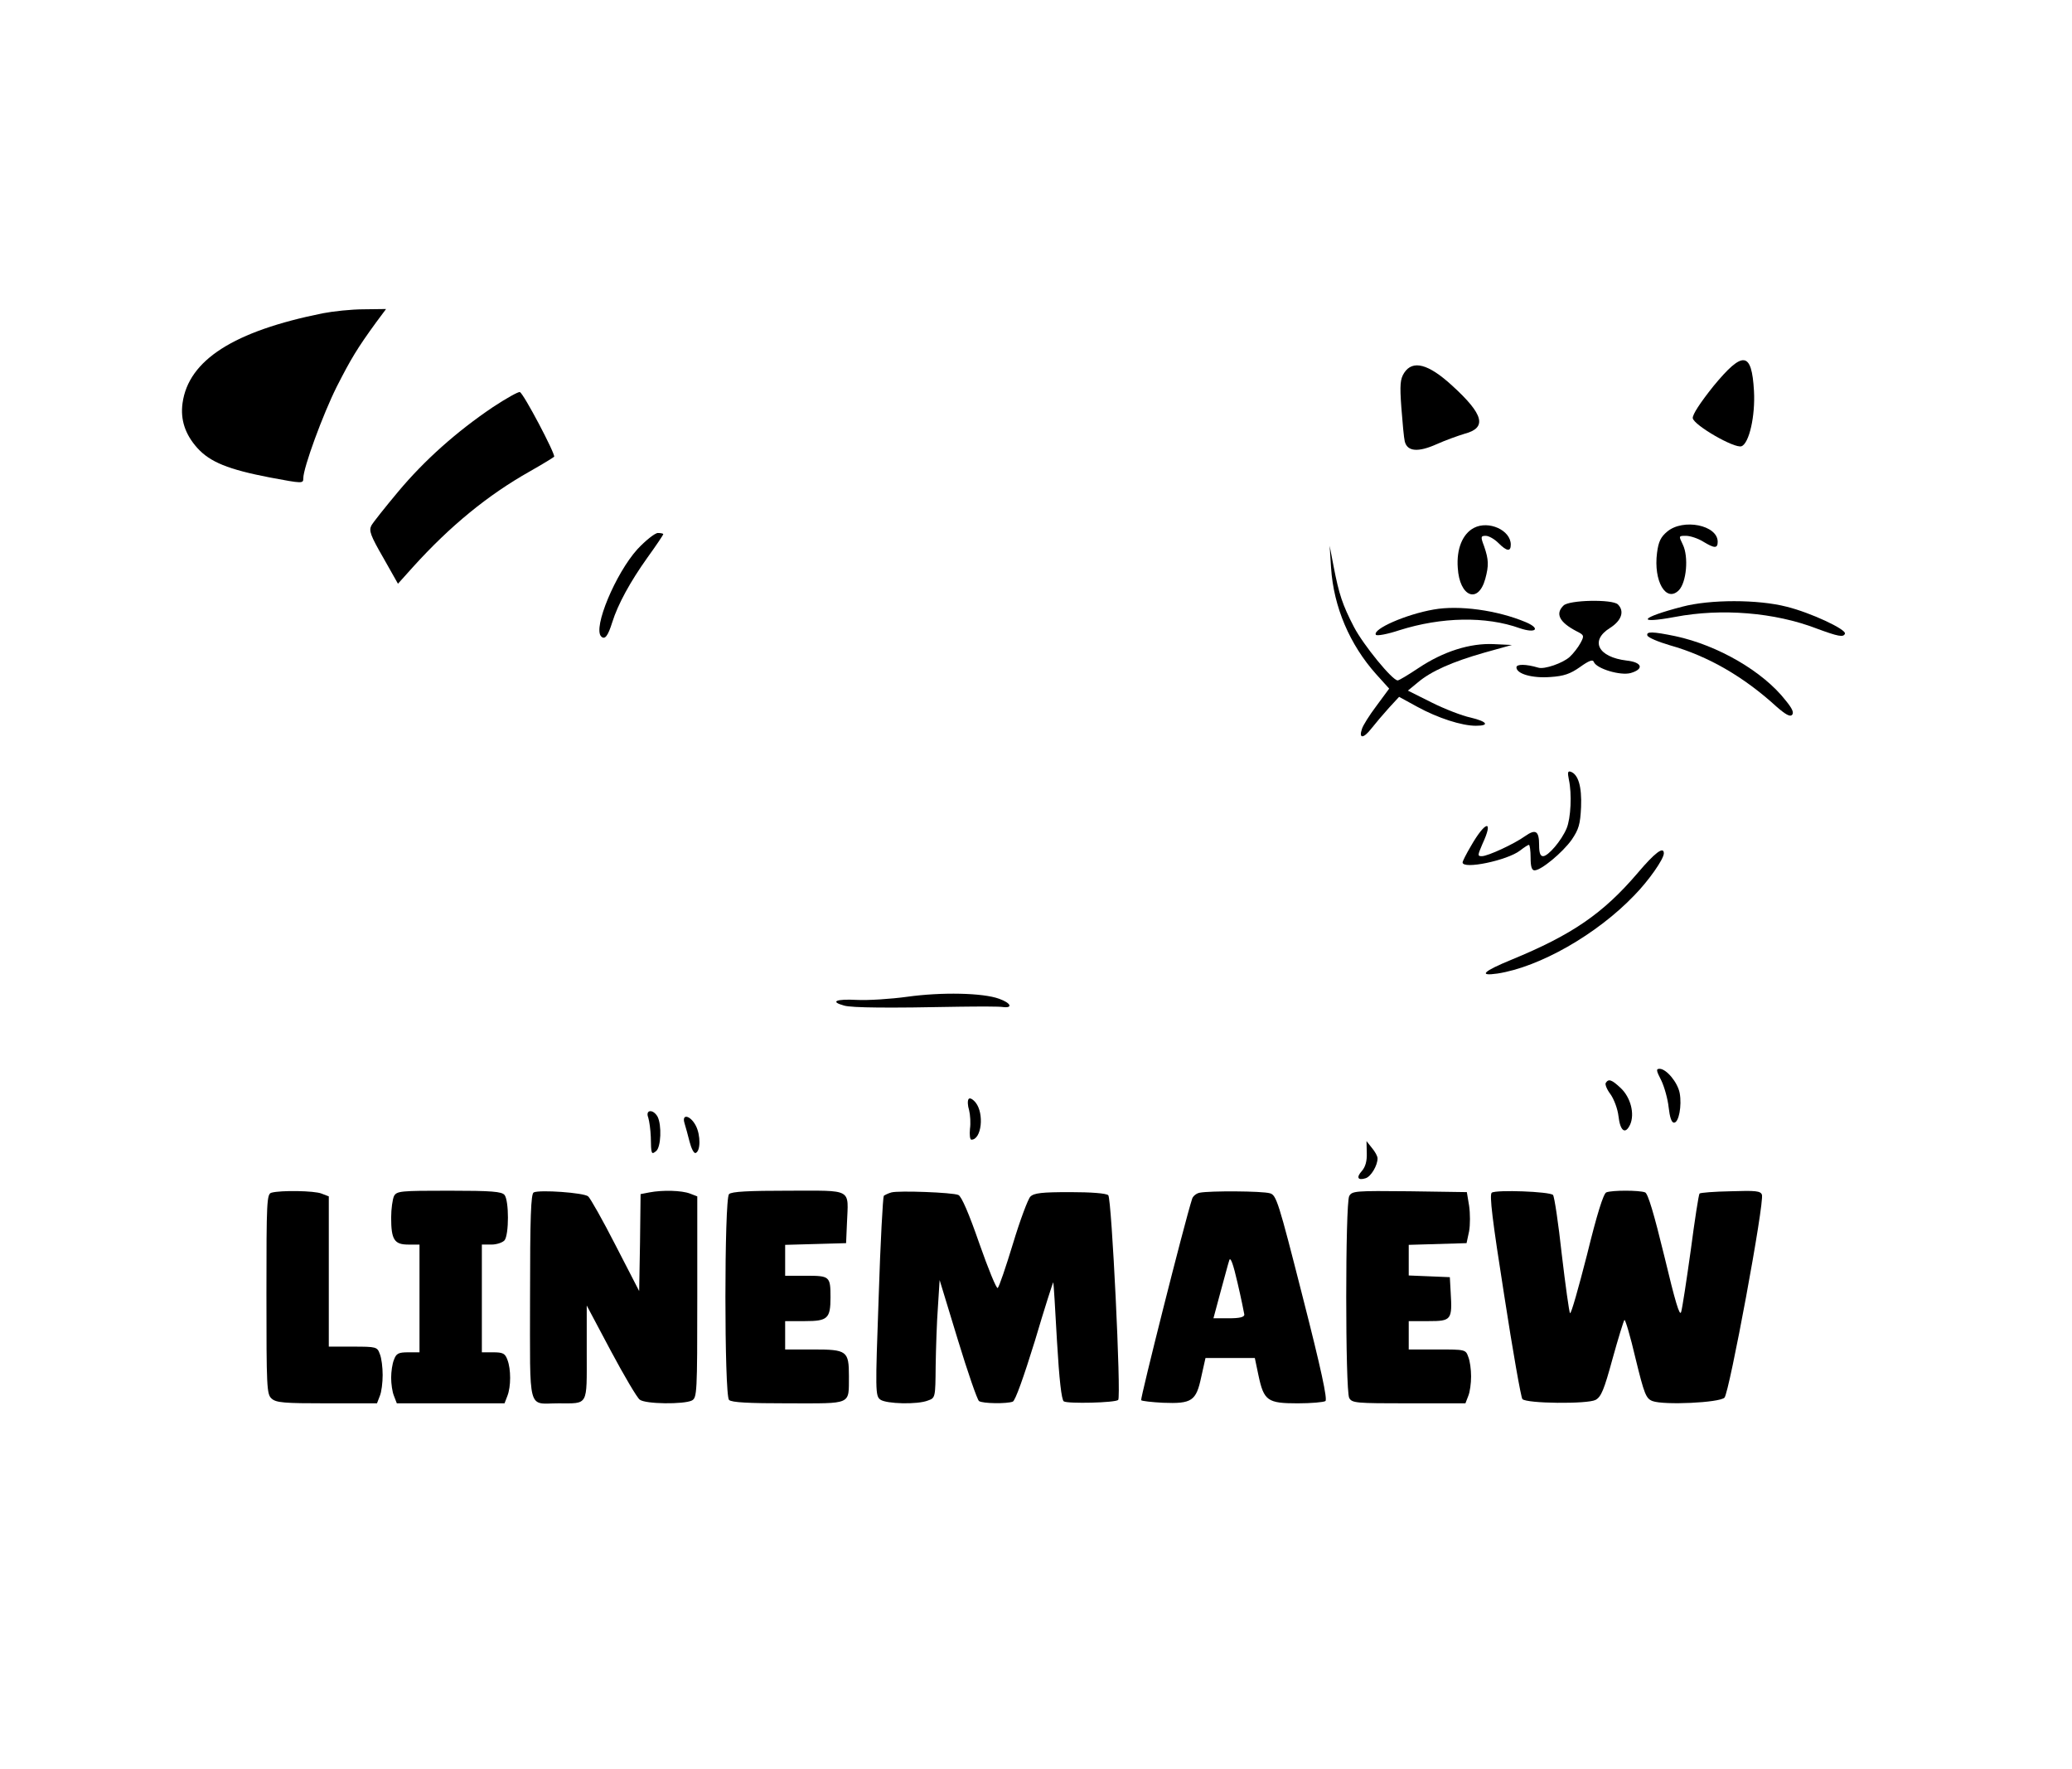 <?xml version="1.0" standalone="no"?>
<!DOCTYPE svg PUBLIC "-//W3C//DTD SVG 20010904//EN"
 "http://www.w3.org/TR/2001/REC-SVG-20010904/DTD/svg10.dtd">
<svg version="1.0" xmlns="http://www.w3.org/2000/svg"
 width="731pt" height="624pt" viewBox="0 0 731 624"
 preserveAspectRatio="xMidYMid meet">

<g transform="translate(0,624) scale(0.1,-0.1)"
fill="#000000" stroke="none">
<path d="M1139 5135 c-314 -63 -474 -165 -495 -317 -8 -58 9 -110 52 -158 45
-50 110 -76 255 -104 117 -22 119 -22 119 -3 0 37 69 225 118 323 50 98 72
135 139 227 l35 47 -79 -1 c-43 0 -108 -7 -144 -14z"/>
<path d="M6045 4878 c-47 -59 -74 -100 -73 -113 4 -25 148 -108 172 -99 27 10
49 107 44 195 -8 140 -39 143 -143 17z"/>
<path d="M4954 4925 c-14 -22 -16 -41 -10 -123 4 -53 9 -107 12 -119 9 -36 47
-39 112 -10 31 14 76 30 99 37 80 21 68 68 -44 170 -84 77 -139 91 -169 45z"/>
<path d="M1739 4804 c-129 -87 -242 -188 -334 -298 -46 -55 -89 -109 -95 -120
-9 -18 -3 -35 42 -113 l52 -92 53 59 c132 146 265 254 410 336 46 26 85 50 88
53 5 9 -108 224 -121 228 -5 2 -48 -22 -95 -53z"/>
<path d="M5200 4378 c-40 -21 -62 -74 -57 -141 6 -102 72 -129 97 -39 13 48
12 68 -4 115 -13 34 -12 37 6 37 10 0 30 -11 44 -25 30 -30 44 -32 44 -6 0 51
-78 86 -130 59z"/>
<path d="M5882 4365 c-23 -19 -31 -36 -36 -75 -13 -100 32 -177 77 -132 27 28
35 118 14 161 -15 31 -15 31 11 31 15 0 42 -9 60 -20 41 -25 52 -25 52 -1 0
59 -122 83 -178 36z"/>
<path d="M2249 4303 c-77 -85 -158 -278 -128 -308 13 -13 24 2 39 50 20 64 64
144 124 228 31 43 56 80 56 83 0 2 -9 4 -19 4 -10 0 -43 -26 -72 -57z"/>
<path d="M4696 4237 c9 -138 66 -271 159 -375 l46 -51 -45 -61 c-25 -33 -48
-70 -51 -81 -12 -35 5 -35 33 1 15 19 43 52 62 73 l36 39 64 -35 c73 -40 157
-67 207 -67 50 0 40 15 -19 29 -29 6 -91 30 -137 53 l-84 42 34 28 c48 41 124
74 236 106 l97 27 -64 3 c-84 4 -178 -26 -265 -84 -36 -24 -69 -44 -74 -44
-19 0 -121 125 -154 188 -41 79 -53 116 -72 214 l-14 73 5 -78z"/>
<path d="M5516 4104 c-30 -29 -14 -59 45 -90 28 -14 29 -16 15 -42 -8 -15 -25
-37 -38 -49 -24 -22 -90 -45 -111 -38 -44 13 -77 13 -77 1 0 -23 56 -39 120
-34 47 3 70 11 104 35 32 23 46 28 49 18 10 -24 94 -49 130 -39 48 14 41 38
-14 44 -101 12 -131 70 -59 115 41 26 52 59 28 83 -19 19 -173 16 -192 -4z"/>
<path d="M5935 4100 c-150 -39 -165 -62 -25 -36 163 31 351 16 499 -41 76 -28
95 -32 100 -18 5 15 -121 74 -206 95 -101 26 -270 26 -368 0z"/>
<path d="M5058 4090 c-98 -17 -216 -69 -204 -89 3 -5 41 2 83 16 149 47 305
50 425 7 56 -19 75 -2 22 21 -102 43 -237 61 -326 45z"/>
<path d="M5812 3998 c3 -7 38 -22 79 -34 135 -38 261 -111 377 -217 31 -27 47
-36 54 -29 8 8 1 23 -22 51 -80 103 -240 195 -389 227 -82 17 -104 17 -99 2z"/>
<path d="M5535 3490 c11 -50 7 -136 -8 -172 -18 -43 -65 -98 -83 -98 -10 0
-14 12 -14 39 0 50 -12 58 -49 32 -39 -28 -132 -71 -153 -71 -16 0 -15 3 2 43
41 88 11 83 -41 -8 -16 -27 -29 -53 -29 -57 0 -26 158 7 203 42 14 11 28 20
31 20 3 0 6 -20 6 -45 0 -32 4 -45 14 -45 23 0 98 62 131 108 25 37 30 54 33
115 3 73 -10 116 -37 125 -10 3 -11 -3 -6 -28z"/>
<path d="M5778 3161 c-122 -143 -231 -218 -445 -306 -100 -41 -119 -59 -50
-49 149 23 351 138 483 276 51 52 104 128 104 148 0 26 -31 3 -92 -69z"/>
<path d="M3200 2724 c-58 -8 -138 -13 -177 -11 -74 4 -96 -6 -45 -20 27 -8
158 -9 407 -4 72 1 140 1 152 -1 38 -5 30 14 -12 29 -57 21 -203 24 -325 7z"/>
<path d="M5861 2429 c11 -23 23 -66 26 -95 4 -35 10 -54 19 -54 17 0 28 60 20
104 -7 38 -47 86 -71 86 -13 0 -12 -6 6 -41z"/>
<path d="M5665 2420 c-3 -5 4 -23 17 -40 12 -17 25 -51 28 -77 6 -53 24 -66
41 -30 17 38 2 96 -33 129 -32 30 -43 34 -53 18z"/>
<path d="M3417 2363 c-4 -6 -3 -23 2 -39 4 -16 6 -46 3 -66 -2 -21 0 -38 5
-38 36 0 46 92 15 131 -11 13 -21 18 -25 12z"/>
<path d="M2287 2298 c4 -13 8 -43 9 -68 1 -62 2 -64 19 -50 17 14 20 91 5 121
-16 28 -44 25 -33 -3z"/>
<path d="M2415 2278 c4 -13 12 -42 18 -66 6 -23 15 -41 21 -39 18 6 18 63 1
96 -19 37 -51 44 -40 9z"/>
<path d="M4822 2173 c1 -29 -5 -49 -17 -63 -21 -23 -15 -35 13 -26 19 6 42 45
42 70 0 8 -9 24 -20 37 l-19 24 1 -42z"/>
<path d="M958 2033 c-17 -4 -18 -30 -18 -357 0 -329 1 -354 18 -369 16 -15 45
-17 196 -17 l176 0 10 26 c6 14 10 47 10 74 0 27 -4 60 -10 74 -9 25 -12 26
-95 26 l-85 0 0 265 0 265 -26 10 c-25 10 -143 12 -176 3z"/>
<path d="M1390 2021 c-5 -11 -10 -45 -10 -76 0 -77 11 -95 60 -95 l40 0 0
-190 0 -190 -40 0 c-34 0 -42 -4 -50 -26 -6 -14 -10 -43 -10 -64 0 -21 4 -50
10 -64 l10 -26 190 0 190 0 10 26 c13 33 13 95 0 128 -8 22 -16 26 -50 26
l-40 0 0 190 0 190 34 0 c18 0 39 7 46 15 16 20 16 140 0 160 -10 12 -45 15
-196 15 -171 0 -184 -1 -194 -19z"/>
<path d="M1883 2034 c-10 -4 -13 -88 -13 -369 0 -414 -10 -375 100 -375 107 0
100 -12 100 179 l0 166 85 -160 c47 -88 93 -166 102 -172 20 -16 156 -17 184
-3 18 10 19 25 19 366 l0 354 -26 10 c-29 11 -96 13 -143 4 l-31 -6 -2 -171
-3 -171 -83 161 c-45 88 -89 166 -97 173 -15 13 -171 24 -192 14z"/>
<path d="M2572 2028 c-17 -17 -17 -709 0 -726 9 -9 69 -12 210 -12 227 0 212
-7 213 96 0 89 -7 94 -126 94 l-99 0 0 50 0 50 70 0 c80 0 90 9 90 84 0 74 -3
76 -86 76 l-74 0 0 55 0 54 108 3 107 3 3 70 c5 125 23 115 -206 115 -141 0
-201 -3 -210 -12z"/>
<path d="M3145 2034 c-11 -3 -23 -9 -27 -12 -3 -4 -12 -164 -18 -356 -12 -334
-12 -350 6 -363 21 -15 131 -18 168 -3 26 9 26 11 27 122 1 62 4 156 8 208 l6
95 64 -210 c35 -115 69 -213 75 -217 13 -9 98 -10 119 -2 9 3 39 88 78 214 34
115 64 208 65 207 1 -1 7 -94 13 -207 8 -137 16 -207 24 -213 14 -9 182 -5
192 5 11 11 -23 710 -35 722 -7 7 -61 11 -135 11 -99 0 -127 -3 -140 -16 -8
-8 -36 -82 -61 -165 -25 -82 -49 -153 -54 -157 -4 -5 -33 66 -65 157 -36 104
-63 167 -74 171 -21 9 -210 16 -236 9z"/>
<path d="M4233 2033 c-12 -2 -24 -12 -27 -21 -28 -87 -184 -707 -180 -711 3
-3 38 -7 77 -9 102 -4 117 6 135 91 l15 67 87 0 87 0 13 -62 c19 -89 32 -98
138 -98 48 0 92 4 98 8 8 5 -15 113 -80 367 -86 338 -93 360 -116 366 -27 8
-211 9 -247 2z m157 -430 c0 -9 -17 -13 -54 -13 l-55 0 25 93 c14 50 27 101
31 112 4 13 14 -14 29 -80 13 -55 23 -106 24 -112z"/>
<path d="M4760 2021 c-14 -27 -14 -685 0 -712 10 -18 23 -19 211 -19 l199 0
10 26 c6 14 10 45 10 69 0 24 -4 55 -10 69 -9 26 -11 26 -110 26 l-100 0 0 50
0 50 70 0 c80 0 84 4 78 101 l-3 54 -72 3 -73 3 0 54 0 54 102 3 102 3 9 42
c4 22 4 63 0 90 l-8 48 -202 3 c-192 2 -203 1 -213 -17z"/>
<path d="M5263 2033 c-9 -6 2 -97 44 -363 30 -195 59 -359 64 -365 15 -16 229
-18 258 -3 20 11 30 35 60 145 20 72 39 134 42 137 3 3 21 -58 39 -135 31
-127 37 -142 60 -151 40 -15 236 -6 254 12 17 18 142 691 132 716 -5 13 -21
15 -110 12 -58 -1 -107 -5 -110 -8 -3 -3 -17 -93 -31 -200 -15 -107 -30 -206
-34 -218 -5 -17 -21 37 -59 196 -37 152 -58 222 -68 226 -20 8 -118 8 -137 0
-10 -4 -33 -77 -68 -220 -30 -117 -56 -210 -60 -206 -3 4 -16 97 -29 207 -12
110 -26 204 -31 210 -12 12 -200 19 -216 8z"/>
</g>
</svg>
